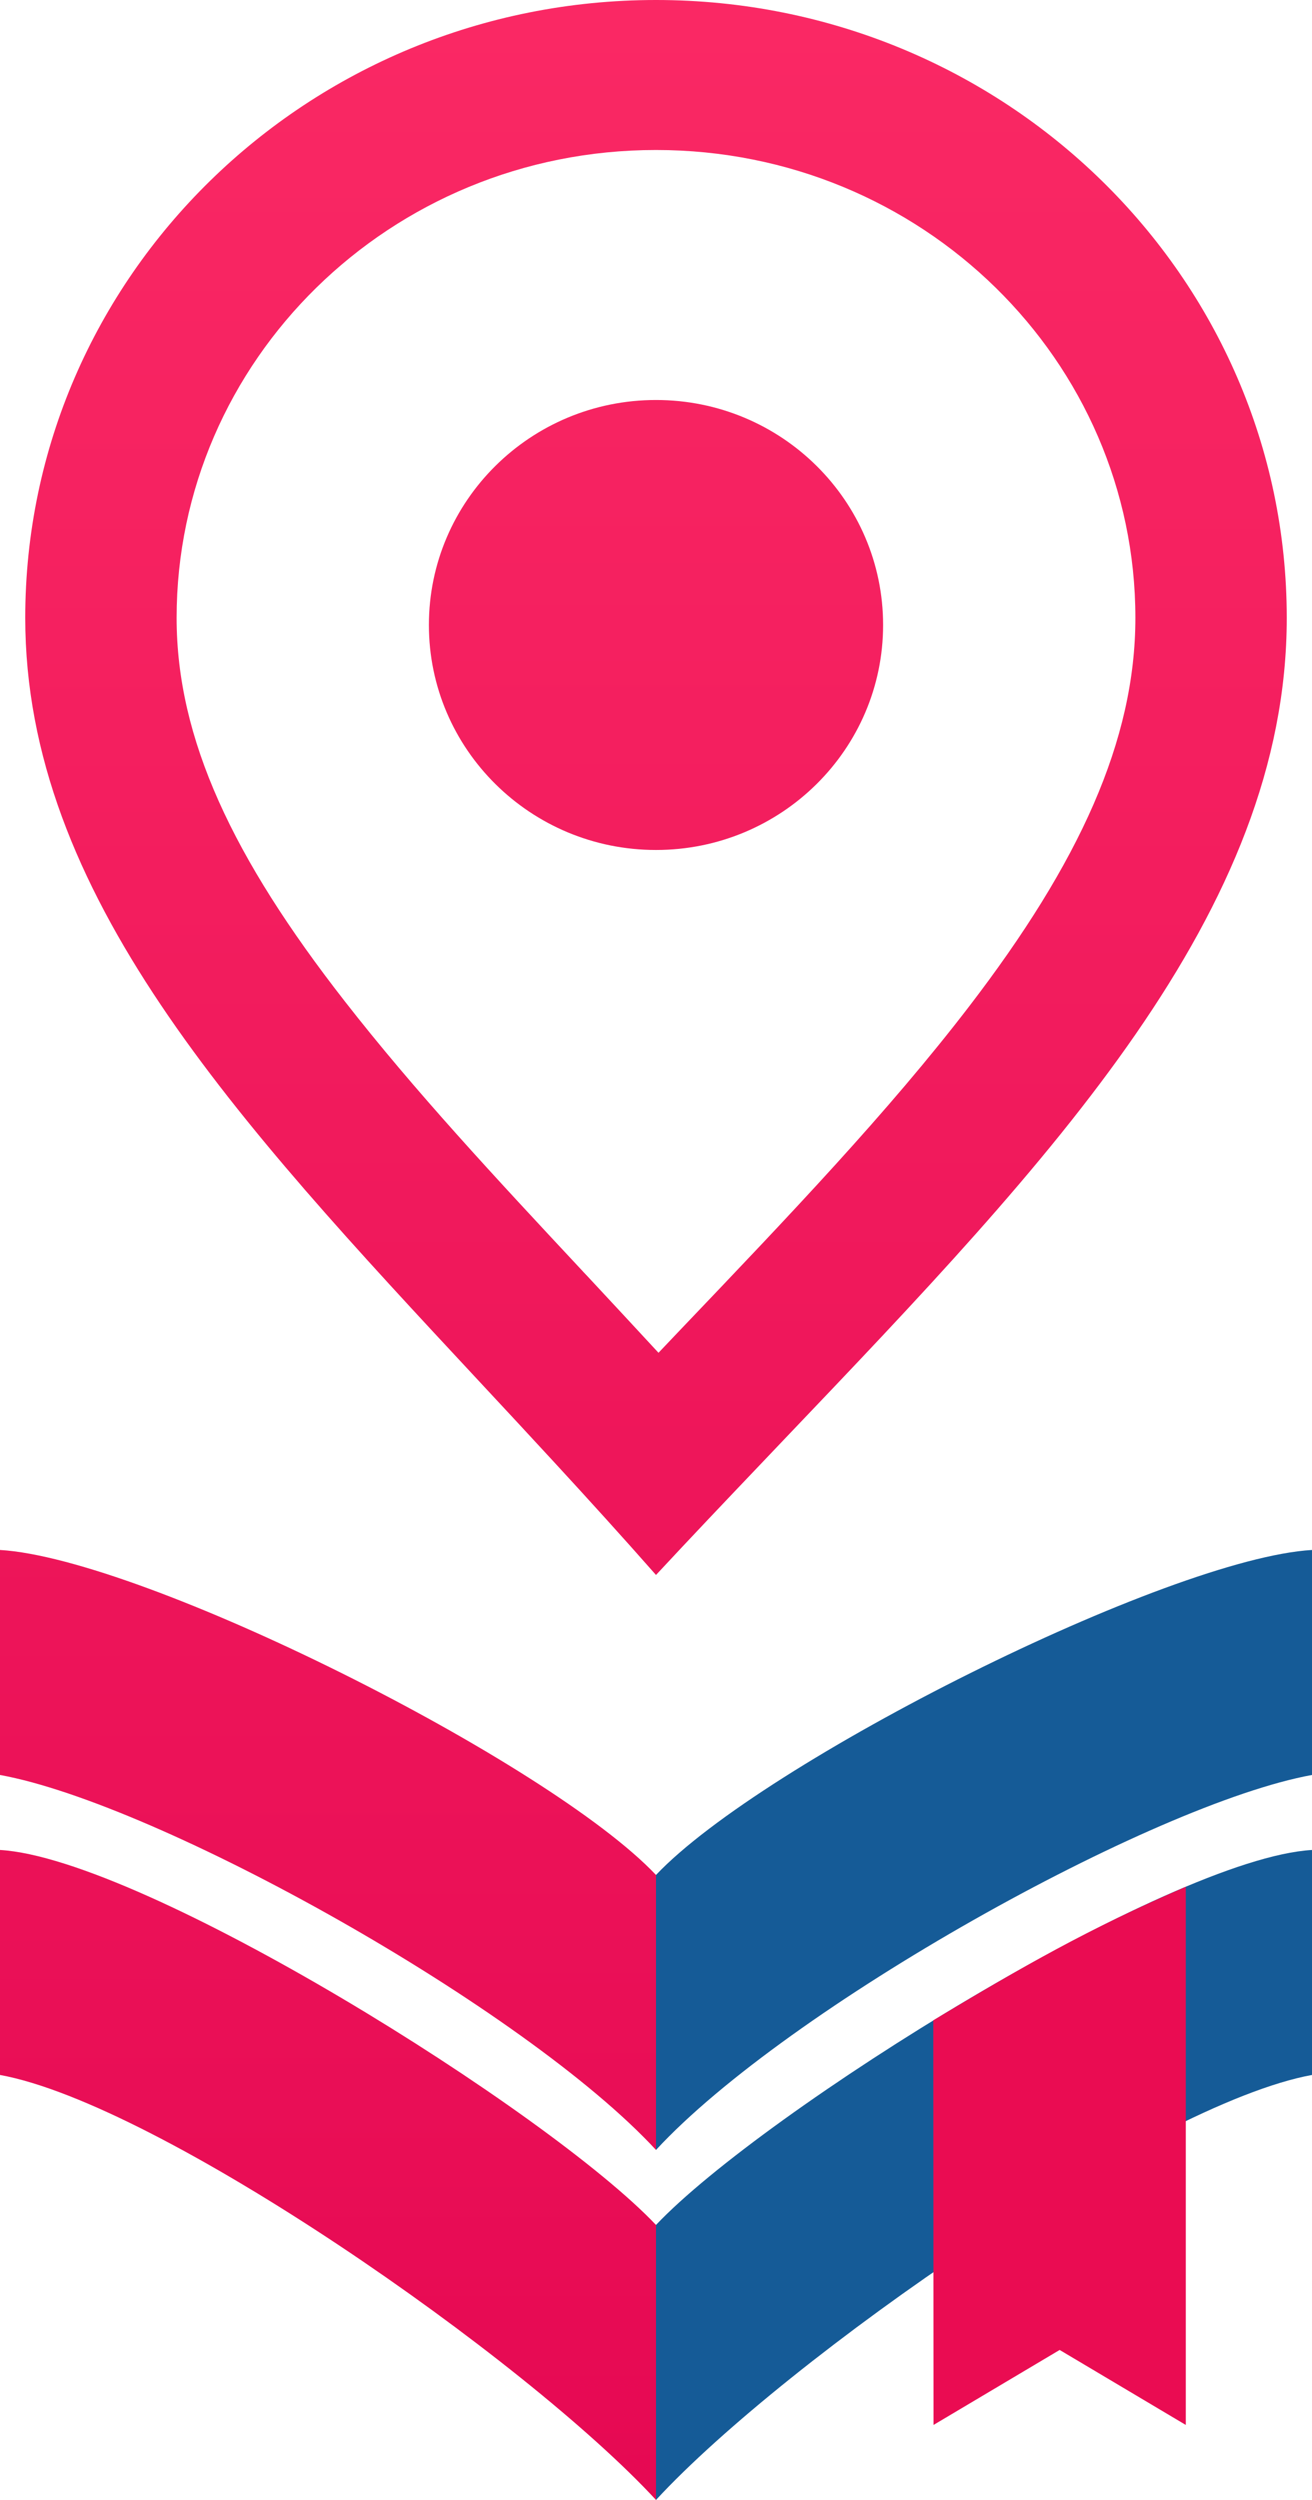 <svg width="21" height="40" viewBox="0 0 21 40" fill="none" xmlns="http://www.w3.org/2000/svg">
<path d="M10.5 5.2C8.783 3.386 2.302 0.136 0 0V3.6C2.552 4.064 8.401 7.328 10.5 9.6V5.2Z" transform="translate(21 24.8) scale(-1 1)" fill="#155B97"/>
<path d="M10.5 6C8.783 4.186 2.302 0.136 0 0V3.6C2.552 4.064 8.401 8.128 10.5 10.4V6Z" transform="translate(21 29.6) scale(-1 1)" fill="#155B97"/>
<path d="M10.5 13.6C12.507 13.6 14.135 11.988 14.135 10C14.135 8.012 12.507 6.4 10.5 6.4C8.493 6.4 6.865 8.012 6.865 10C6.865 11.988 8.493 13.6 10.5 13.6Z" fill="url(#paint0_linear)"/>
<path fill-rule="evenodd" clip-rule="evenodd" d="M12.164 23.438L12.557 23.025C16.834 18.543 20.596 14.6 20.596 9.886C20.596 4.426 16.076 0 10.5 0C4.924 0 0.404 4.426 0.404 9.886C0.404 14.3 3.767 17.911 7.67 22.102C8.068 22.529 8.471 22.962 8.877 23.403C9.416 23.988 9.959 24.586 10.5 25.2C11.057 24.601 11.614 24.015 12.164 23.438ZM15.512 16.103C17.275 13.805 18.173 11.848 18.173 9.886C18.173 5.777 14.764 2.4 10.5 2.4C6.236 2.4 2.827 5.777 2.827 9.886C2.827 11.826 3.729 13.727 5.514 16.015C6.639 17.458 7.913 18.825 9.332 20.345L9.334 20.348L9.343 20.357L9.411 20.429C9.777 20.823 10.154 21.226 10.54 21.645L10.885 21.282C12.647 19.436 14.221 17.786 15.512 16.103Z" fill="url(#paint1_linear)"/>
<path d="M0 24.8C2.302 24.936 8.783 28.186 10.5 30V34.4C8.401 32.128 2.552 28.864 0 28.4V24.8Z" fill="url(#paint2_linear)"/>
<path d="M0 29.6C2.302 29.736 8.783 33.786 10.5 35.6V40C8.401 37.728 2.552 33.664 0 33.2V29.6Z" fill="url(#paint3_linear)"/>
<path d="M0 2.137L0.004 8.611L2.023 7.411L4.042 8.611L4.042 0C2.464 0.682 1.457 1.263 0 2.137Z" transform="translate(14.938 30.189)" fill="#EA0C52"/>
<defs>
<linearGradient id="paint0_linear" x2="1" gradientUnits="userSpaceOnUse" gradientTransform="translate(20.596) scale(20.596 40) rotate(90)">
<stop stop-color="#FA2864"/>
<stop offset="1" stop-color="#E60953"/>
</linearGradient>
<linearGradient id="paint1_linear" x2="1" gradientUnits="userSpaceOnUse" gradientTransform="translate(20.596) scale(20.596 40) rotate(90)">
<stop stop-color="#FA2864"/>
<stop offset="1" stop-color="#E60953"/>
</linearGradient>
<linearGradient id="paint2_linear" x2="1" gradientUnits="userSpaceOnUse" gradientTransform="translate(20.596) scale(20.596 40) rotate(90)">
<stop stop-color="#FA2864"/>
<stop offset="1" stop-color="#E60953"/>
</linearGradient>
<linearGradient id="paint3_linear" x2="1" gradientUnits="userSpaceOnUse" gradientTransform="translate(20.596) scale(20.596 40) rotate(90)">
<stop stop-color="#FA2864"/>
<stop offset="1" stop-color="#E60953"/>
</linearGradient>
</defs>
</svg>
